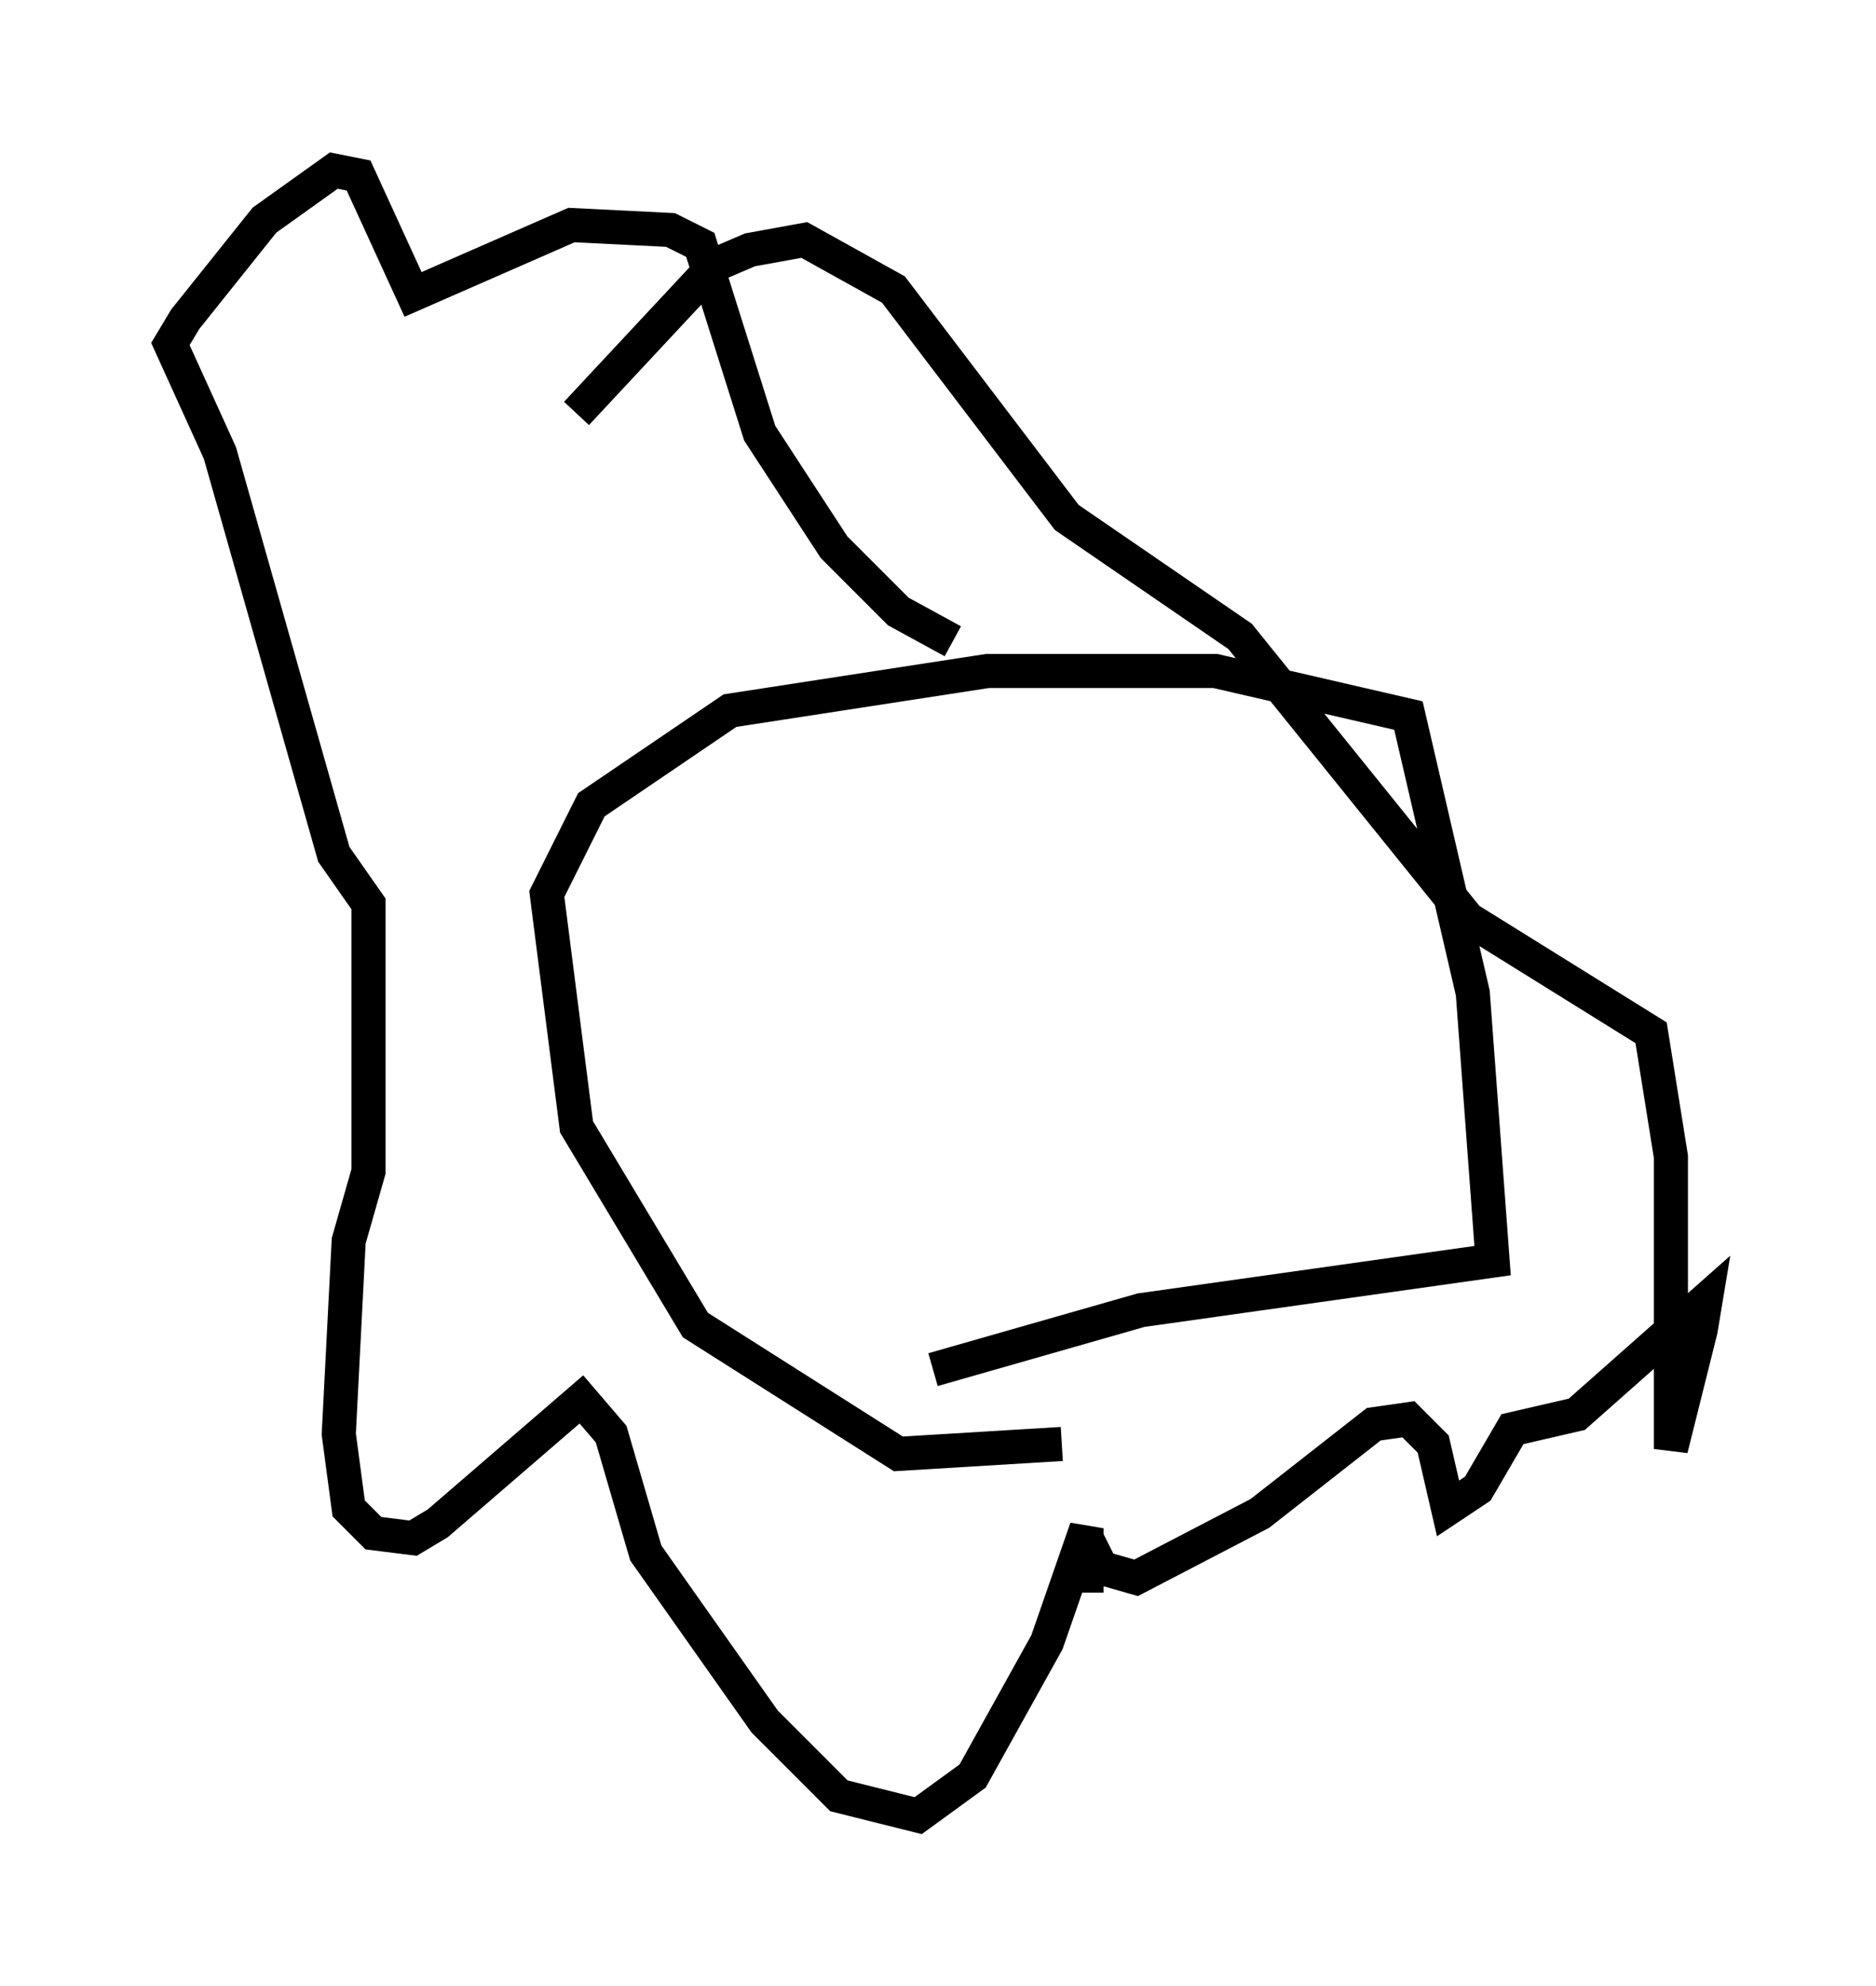 <?xml version="1.0" encoding="utf-8" ?>
<svg baseProfile="full" height="58.223" version="1.1" width="55.028" xmlns="http://www.w3.org/2000/svg" xmlns:ev="http://www.w3.org/2001/xml-events" xmlns:xlink="http://www.w3.org/1999/xlink"><defs /><rect fill="white" height="58.223" width="55.028" x="0" y="0" /><path d="M33.76, 40.587 m-2.615, 1.743 l-4.793, 0.291 -5.955, -3.777 l-3.486, -5.81 -0.872, -6.827 l1.307, -2.615 4.067, -2.76 l7.553, -1.162 6.682, 0.0 l5.665, 1.307 1.888, 8.134 l0.581, 7.844 -10.313, 1.453 l-6.101, 1.743 m0.581, -21.352 l-1.598, -0.872 -1.888, -1.888 l-2.179, -3.341 -1.743, -5.52 l-0.872, -0.436 -2.905, -0.145 l-4.648, 2.034 -1.598, -3.486 l-0.726, -0.145 -2.034, 1.453 l-2.324, 2.905 -0.436, 0.726 l1.453, 3.196 3.341, 11.765 l1.017, 1.453 0.0, 7.844 l-0.581, 2.034 -0.291, 5.665 l0.291, 2.179 0.726, 0.726 l1.162, 0.145 0.726, -0.436 l4.212, -3.631 0.872, 1.017 l1.017, 3.486 3.486, 4.939 l2.179, 2.179 2.324, 0.581 l1.598, -1.162 2.179, -3.922 l1.162, -3.341 0.0, 1.888 l0.0, -1.598 0.436, 0.872 l1.017, 0.291 3.631, -1.888 l3.341, -2.615 1.017, -0.145 l0.726, 0.726 0.436, 1.888 l0.872, -0.581 1.017, -1.743 l1.888, -0.436 3.777, -3.341 l-0.145, 0.872 -0.872, 3.486 l0.0, -8.57 -0.581, -3.631 l-5.374, -3.341 -6.682, -8.279 l-5.084, -3.486 -5.084, -6.682 l-2.615, -1.453 -1.598, 0.291 l-1.017, 0.436 -4.067, 4.358 " fill="none" stroke="black" stroke-width="1" /></svg>